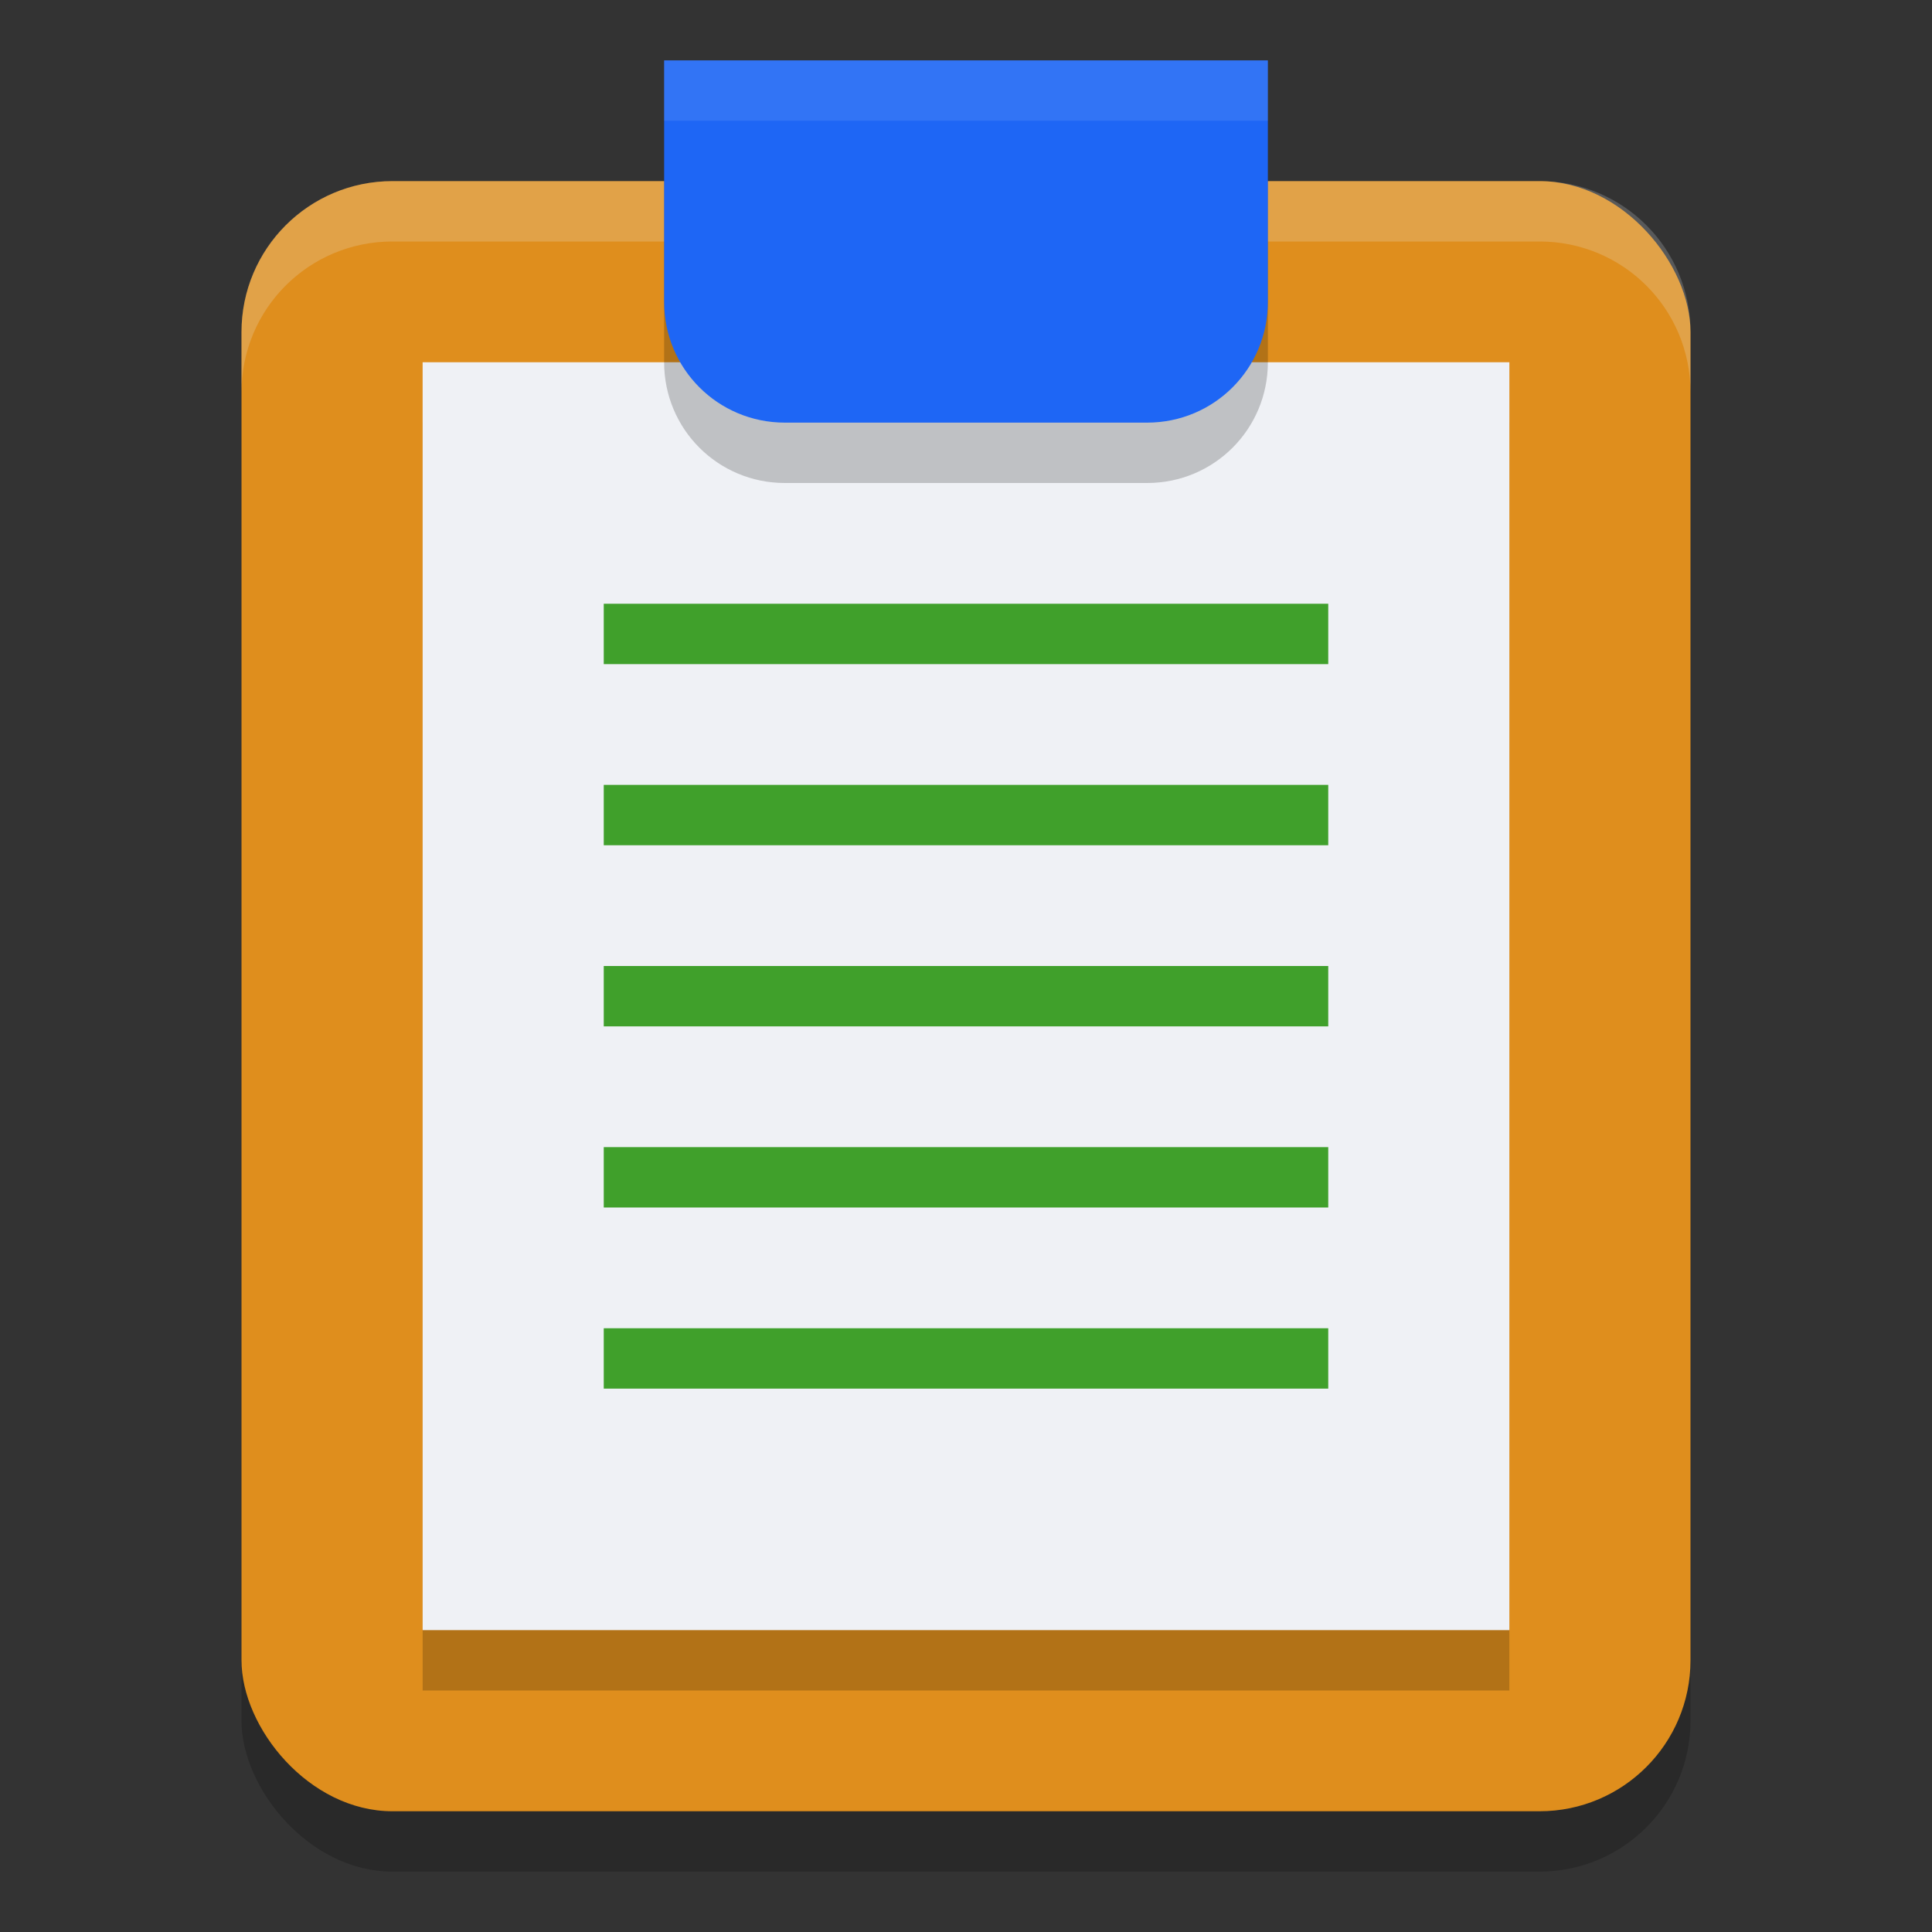 <svg xmlns="http://www.w3.org/2000/svg" width="32" height="32" version="1.1">
 <rect width="100%" height="100%" fill="#333333" stroke="none"/>
 <rect style="opacity:0.2" width="24" height="27" x="4" y="4" rx="2.5" ry="2.5"/>
 <rect style="fill:#df8e1d" width="24" height="27" x="4" y="3" rx="2.5" ry="2.5"/>
 <rect style="opacity:0.2" width="18" height="21" x="7" y="7"/>
 <rect style="fill:#eff1f5" width="18" height="21" x="7" y="6"/>
 <path style="opacity:0.2;fill:#eff1f5" d="M 6.5 3 C 5.115 3 4 4.115 4 5.5 L 4 6.5 C 4 5.115 5.115 4 6.5 4 L 25.5 4 C 26.885 4 28 5.115 28 6.5 L 28 5.5 C 28 4.115 26.885 3 25.5 3 L 6.5 3 z"/>
 <path style="opacity:0.2" d="M 11,2 V 6 C 11,7.108 11.892,8 13,8 H 19 C 20.108,8 21,7.108 21,6 V 2 Z"/>
 <path style="fill:#1e66f5" d="M 11 1 L 11 5 C 11 6.108 11.892 7 13 7 L 19 7 C 20.108 7 21 6.108 21 5 L 21 1 L 11 1 z"/>
 <g>
  <rect style="fill:#40a02b" width="12" height="1" x="10" y="10"/>
  <rect style="fill:#40a02b" width="12" height="1" x="10" y="13"/>
  <rect style="fill:#40a02b" width="12" height="1" x="10" y="16"/>
  <rect style="fill:#40a02b" width="12" height="1" x="10" y="19"/>
  <rect style="fill:#40a02b" width="12" height="1" x="10" y="22"/>
 </g>
 <path style="opacity:0.1;fill:#eff1f5" d="M 11,1 V 2 H 21 V 1 Z"/>
</svg>
